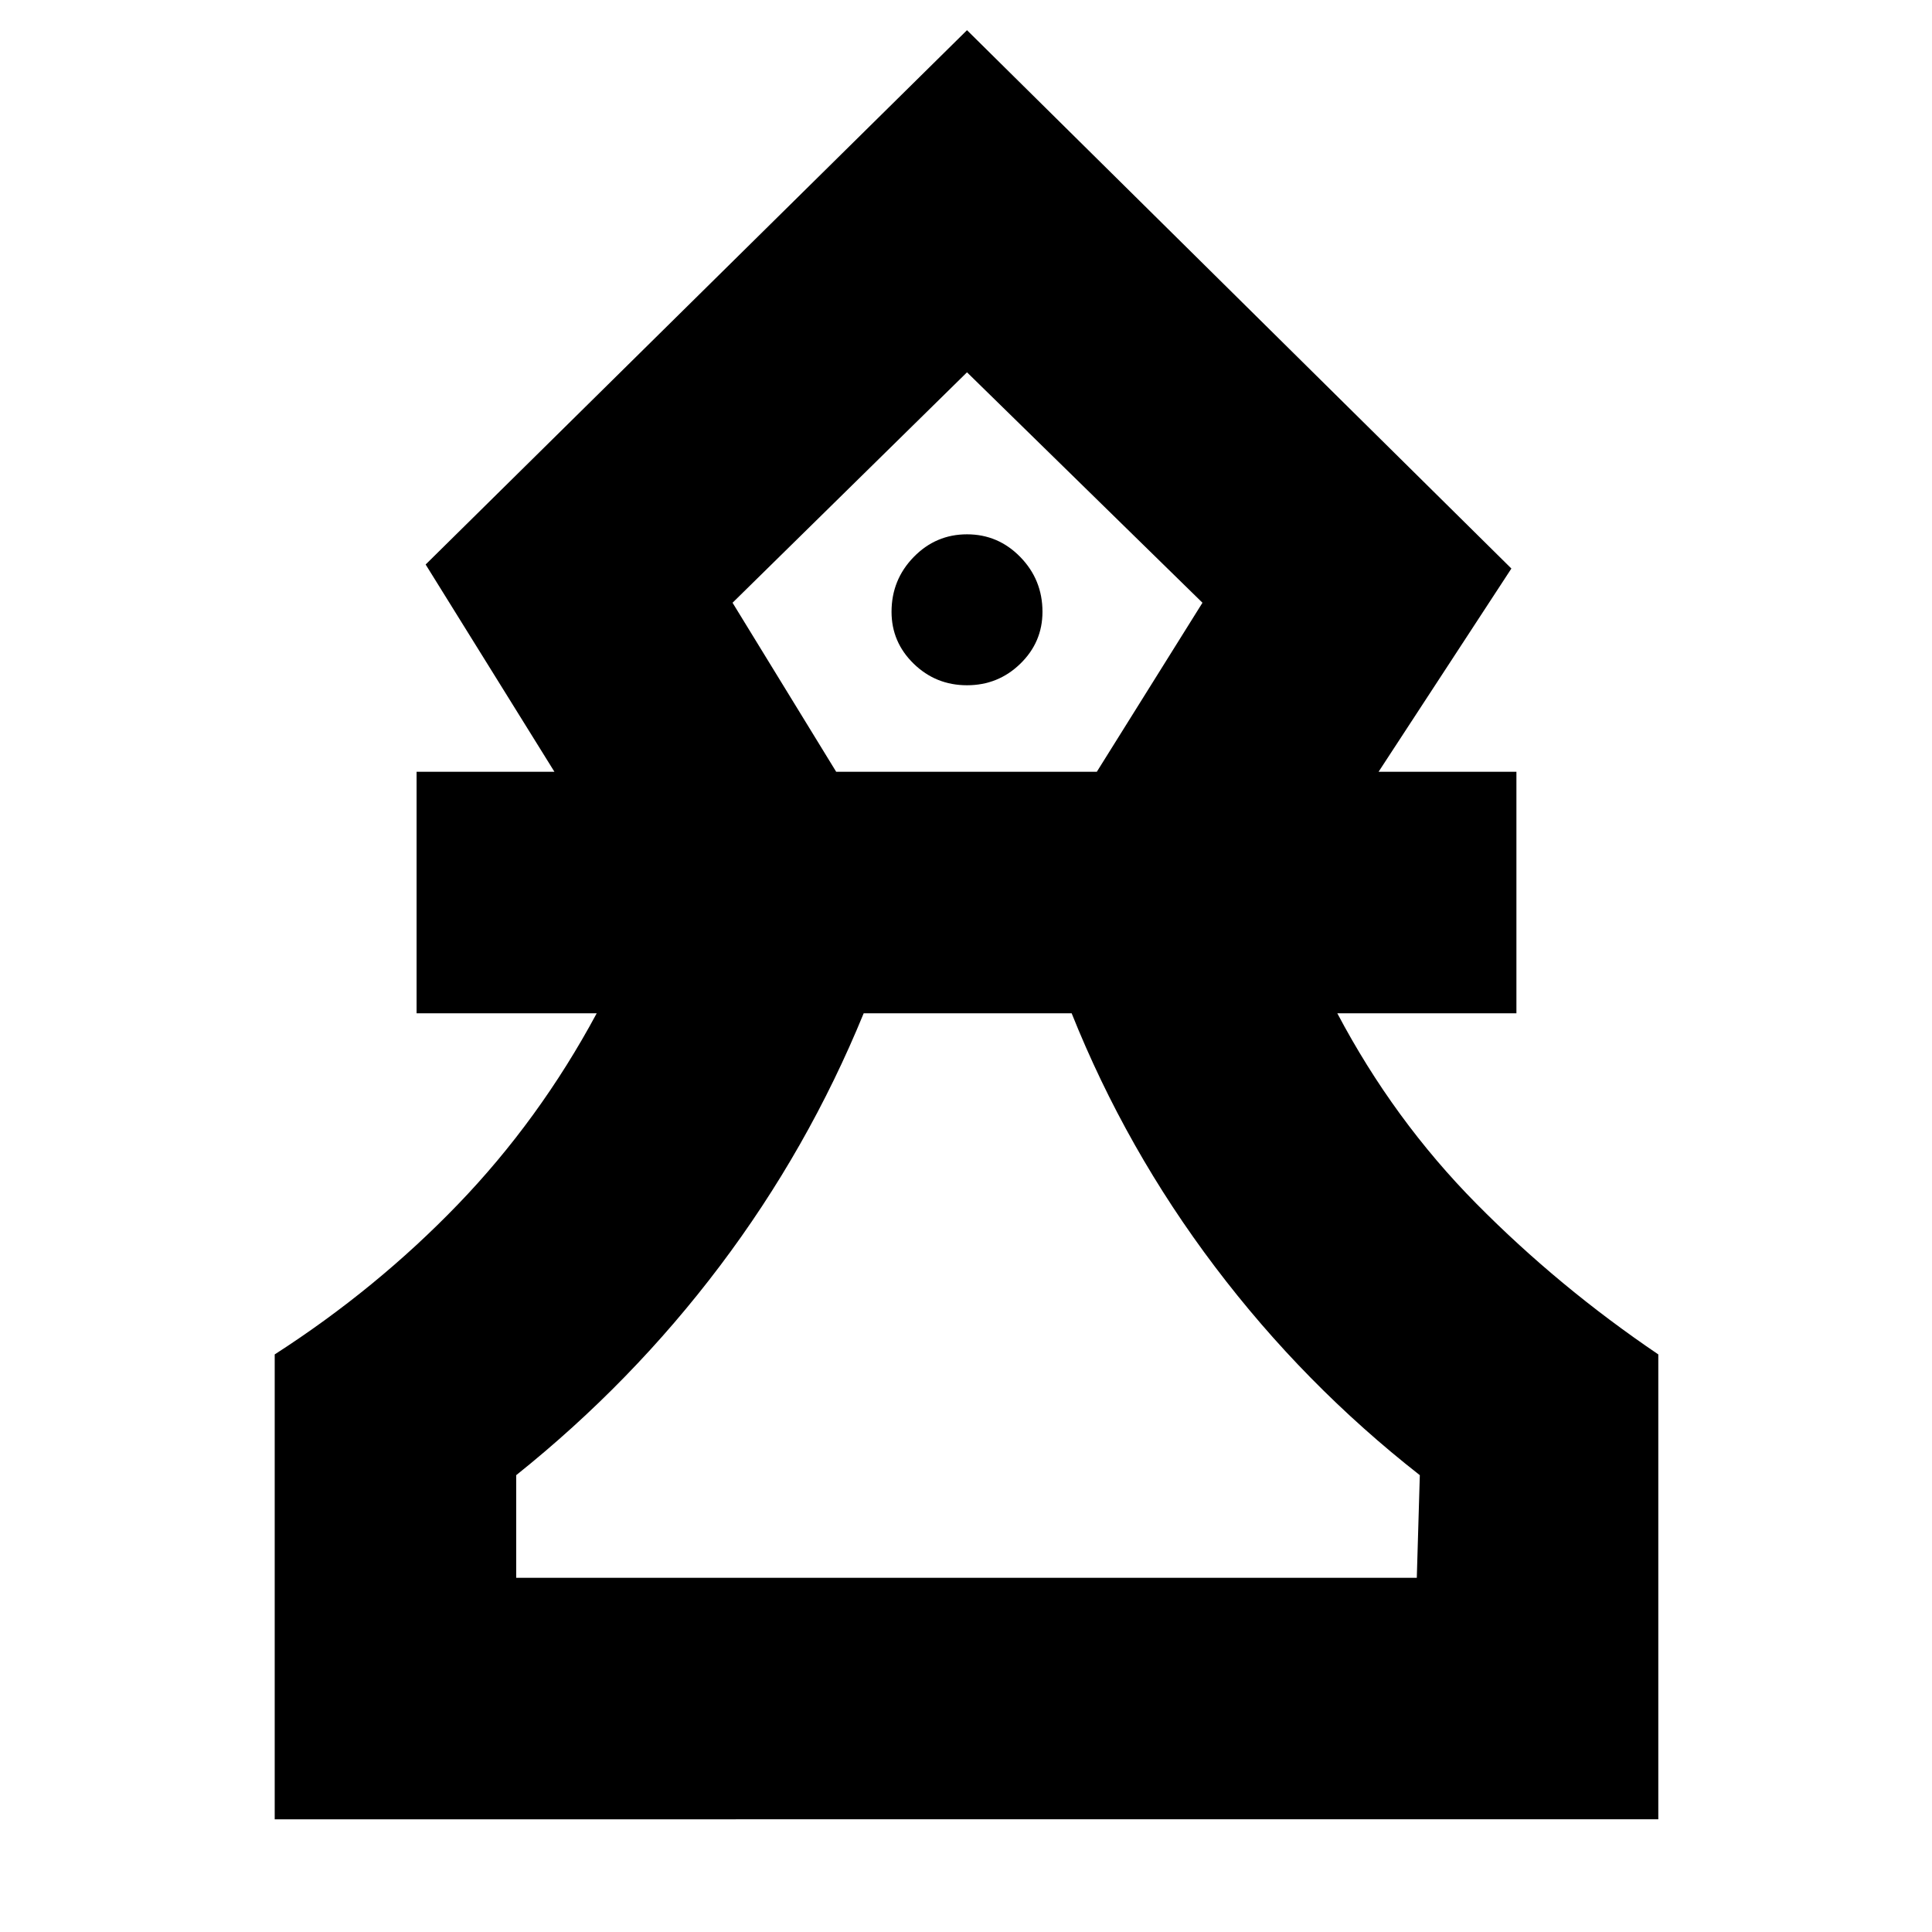 <svg xmlns="http://www.w3.org/2000/svg" height="24" viewBox="0 -960 960 960" width="24"><path d="M136.5-56v-231q50.5-32.5 91-74.5t69-95H207v-120h68.5l-64-103 269-265.5L751-677.5l-66 101h68.5v120h-89q28 53 69 94.5t90.5 75v231H136.5Zm120-120H704l1.5-51Q648-272 603.75-330.5t-71.25-126H429.16Q401.5-389 357.75-331T256.5-227v51Zm159-400.5H545l52.5-84-117-114.5L364-660.5l51.5 84Zm65-43q15.5 0 26.5-10.71T518-656q0-15.92-11-27.21-11-11.29-26.5-11.29T454-683.21q-11 11.29-11 27.21 0 15.08 11 25.79 11 10.71 26.5 10.71Zm1 443.5Zm-1-599Z"/></svg>